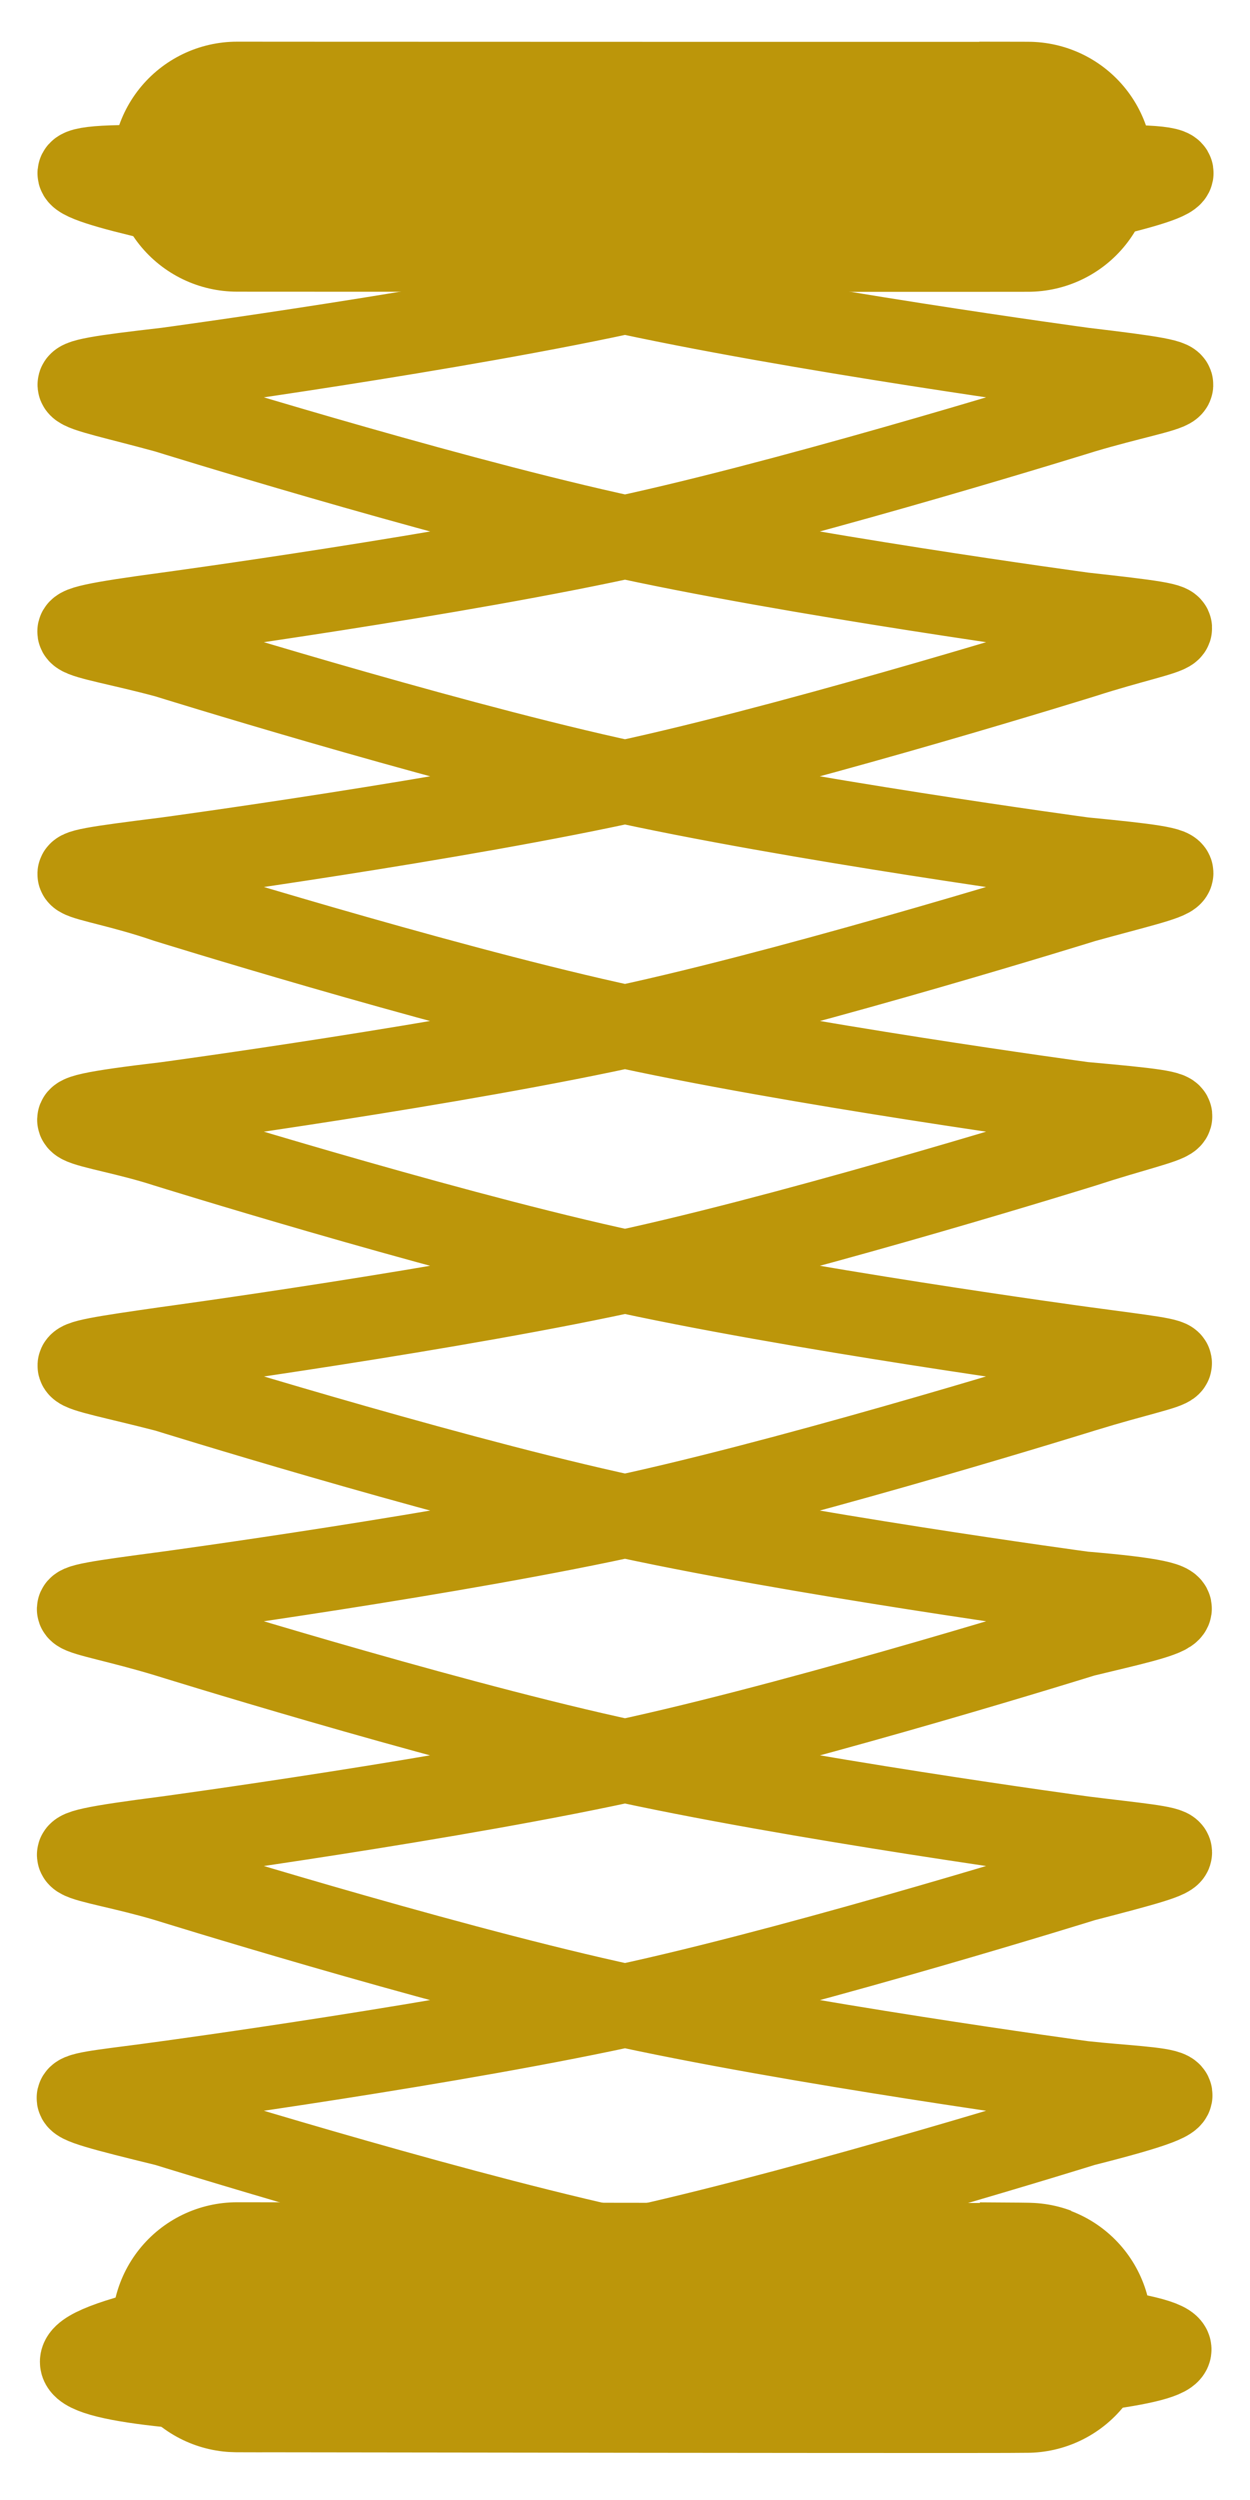 <?xml version="1.0" encoding="UTF-8" standalone="no"?>
<svg
   width="15"
   height="30"
   fill="none"
   version="1.1"
   id="svg200"
   sodipodi:docname="regular.svg"
   inkscape:version="1.2.2 (b0a8486541, 2022-12-01)"
   xmlns:inkscape="http://www.inkscape.org/namespaces/inkscape"
   xmlns:sodipodi="http://sodipodi.sourceforge.net/DTD/sodipodi-0.dtd"
   xmlns="http://www.w3.org/2000/svg"
   xmlns:svg="http://www.w3.org/2000/svg">
  <defs
     id="defs204" />
  <sodipodi:namedview
     id="namedview202"
     pagecolor="#ffffff"
     bordercolor="#000000"
     borderopacity="0.25"
     inkscape:showpageshadow="2"
     inkscape:pageopacity="0.0"
     inkscape:pagecheckerboard="0"
     inkscape:deskcolor="#d1d1d1"
     showgrid="true"
     inkscape:zoom="16"
     inkscape:cx="-19.15625"
     inkscape:cy="10.03125"
     inkscape:window-width="1920"
     inkscape:window-height="1011"
     inkscape:window-x="0"
     inkscape:window-y="0"
     inkscape:window-maximized="1"
     inkscape:current-layer="svg200"
     showguides="true">
    <inkscape:grid
       type="xygrid"
       id="grid3337" />
    <sodipodi:guide
       position="0.44,27.956"
       orientation="-1,0"
       id="guide3339"
       inkscape:locked="false"
       inkscape:label=""
       inkscape:color="rgb(0,134,229)" />
    <sodipodi:guide
       position="14.56,22.391"
       orientation="-1,0"
       id="guide3341"
       inkscape:locked="false"
       inkscape:label=""
       inkscape:color="rgb(0,134,229)" />
  </sodipodi:namedview>
  <style
     id="style192">        .switch-spring-body,
        .switch-spring-ends {
            stroke: #BC960A;
        }</style>
  <path
     d="M 2,27.929 C 2.94,27.658 5.491,27.457 7.677,26.967 9.84,26.483 13,25.498 13,25.498 c 1.771,-0.448 0.973,-0.402 0,-0.507 0,0 -3.489,-0.472 -5.677,-0.962 C 5.16,23.546 2,22.561 2,22.561 0.997,22.263 0.235,22.282 2,22.054 c 0,0 3.489,-0.472 5.677,-0.962 C 9.84,20.61 13,19.624 13,19.624 c 1.065,-0.258 1.68,-0.366 0,-0.507 0,0 -3.489,-0.472 -5.677,-0.962 C 5.16,17.671 2,16.686 2,16.686 0.765,16.367 0.445,16.403 2,16.18 2,16.18 5.489,15.707 7.677,15.218 9.84,14.734 13,13.749 13,13.749 c 1.142,-0.374 1.631,-0.361 0,-0.507 0,0 -3.489,-0.472 -5.677,-0.962 C 5.16,11.797 2,10.813 2,10.813 0.968,10.458 0.272,10.523 2,10.306 2,10.306 5.489,9.834 7.677,9.344 9.84,8.86 13,7.875 13,7.875 14.127,7.512 14.636,7.55 13,7.368 13,7.368 9.511,6.896 7.323,6.406 5.16,5.922 2,4.937 2,4.937 0.806,4.61 0.409,4.613 2,4.43 2,4.43 5.489,3.958 7.677,3.469 9.84,2.985 16.022,1.998 13.445,2 H 1.555 C -0.986,2.012 5.16,2.985 7.323,3.469 9.511,3.958 13,4.43 13,4.43 c 1.68,0.2 1.117,0.176 0,0.507 0,0 -3.16,0.985 -5.323,1.469 C 5.489,6.896 2,7.368 2,7.368 0.306,7.597 0.922,7.585 2,7.875 c 0,0 3.16,0.985 5.323,1.469 2.188,0.49 5.677,0.962 5.677,0.962 1.579,0.153 1.24,0.163 0,0.507 0,0 -3.16,0.984 -5.323,1.467 C 5.489,12.77 2,13.242 2,13.242 c -1.825,0.216 -0.914,0.21 0,0.507 0,0 3.16,0.985 5.323,1.469 C 9.511,15.707 13,16.18 13,16.18 c 1.53,0.208 1.245,0.123 0,0.506 0,0 -3.16,0.985 -5.323,1.469 C 5.489,18.645 2,19.117 2,19.117 c -1.658,0.22 -1.138,0.163 0,0.507 0,0 3.16,0.986 5.323,1.468 2.188,0.49 5.677,0.962 5.677,0.962 1.296,0.162 1.487,0.12 0,0.507 0,0 -3.16,0.985 -5.323,1.468 C 5.489,24.519 2,24.991 2,24.991 c -1.266,0.177 -1.554,0.126 0,0.507 0,0 3.16,0.985 5.323,1.469 1.879,0.396 4.765,0.787 5.677,0.962 6.118,0.77 -17.064,1.4 -11,0 z"
     class="switch-spring-body"
     stroke-width="2"
     strokelinecap="round"
     id="path2126"
     style="display:inline;stroke-width:1;stroke-dasharray:none"
     sodipodi:nodetypes="ccccccccccccccccccccccccccccccccccccccccccccccccccccccc" />
  <path
     d="m 3.15,27.928 c -2.594,-0.006 12.24,0.021 8.6,0 M 3.15,2 c -2.59,0 12.274,0.005 8.6,0"
     class="switch-spring-ends"
     stroke-width="3"
     strokelinecap="round"
     id="path2128"
     style="display:inline"
     sodipodi:nodetypes="cccc" />
</svg>
